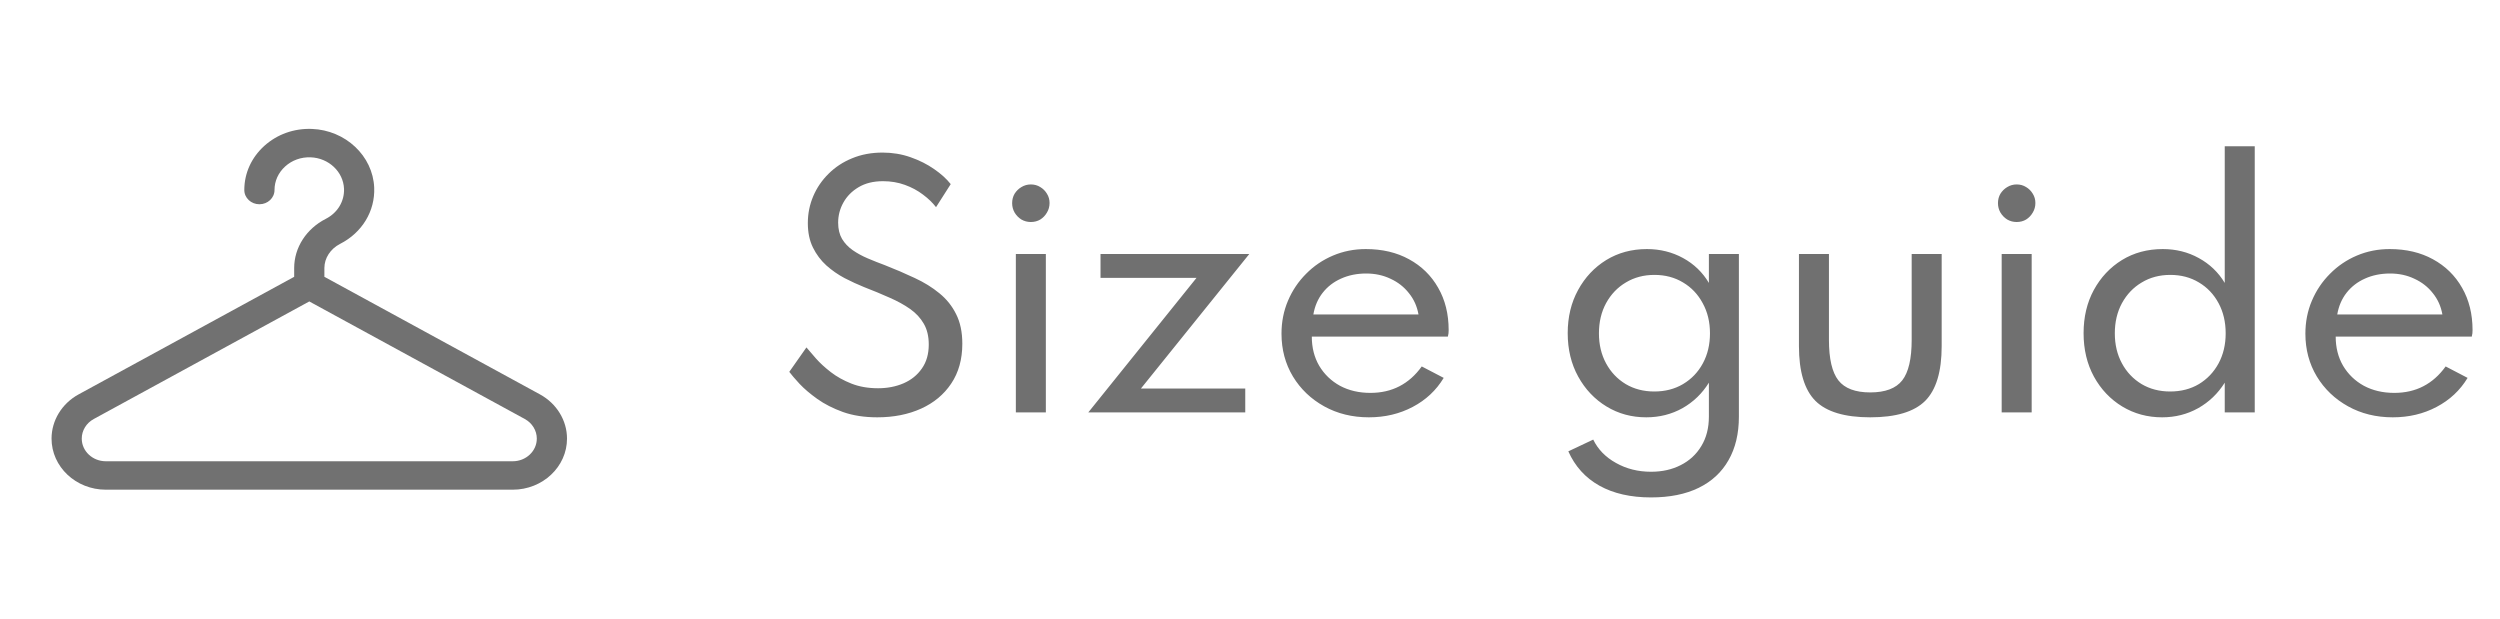 <svg width="97" height="24" viewBox="0 0 97 24" fill="none" xmlns="http://www.w3.org/2000/svg">
<path opacity="0.6" d="M34.038 16.192C33.542 16.192 33.1 16.124 32.712 15.988C32.324 15.848 31.99 15.678 31.71 15.478C31.43 15.278 31.2 15.082 31.02 14.89C30.84 14.694 30.708 14.54 30.624 14.428L31.29 13.48C31.382 13.592 31.506 13.736 31.662 13.912C31.818 14.088 32.01 14.264 32.238 14.44C32.466 14.616 32.732 14.764 33.036 14.884C33.34 15.004 33.684 15.064 34.068 15.064C34.432 15.064 34.762 15 35.058 14.872C35.354 14.744 35.59 14.554 35.766 14.302C35.946 14.05 36.036 13.738 36.036 13.366C36.036 13.05 35.972 12.782 35.844 12.562C35.716 12.338 35.538 12.146 35.31 11.986C35.082 11.826 34.816 11.68 34.512 11.548C34.208 11.412 33.88 11.276 33.528 11.14C33.28 11.04 33.028 10.924 32.772 10.792C32.516 10.656 32.28 10.492 32.064 10.3C31.848 10.104 31.674 9.872 31.542 9.604C31.41 9.336 31.344 9.02 31.344 8.656C31.344 8.288 31.414 7.94 31.554 7.612C31.694 7.284 31.892 6.994 32.148 6.742C32.404 6.486 32.708 6.286 33.06 6.142C33.416 5.994 33.81 5.92 34.242 5.92C34.626 5.92 34.988 5.98 35.328 6.1C35.672 6.22 35.978 6.374 36.246 6.562C36.514 6.746 36.728 6.94 36.888 7.144L36.318 8.038C36.186 7.866 36.018 7.704 35.814 7.552C35.61 7.396 35.376 7.27 35.112 7.174C34.848 7.078 34.564 7.03 34.26 7.03C33.888 7.03 33.572 7.108 33.312 7.264C33.056 7.416 32.86 7.614 32.724 7.858C32.588 8.102 32.52 8.362 32.52 8.638C32.52 8.886 32.57 9.096 32.67 9.268C32.774 9.44 32.912 9.586 33.084 9.706C33.256 9.826 33.45 9.932 33.666 10.024C33.882 10.116 34.104 10.204 34.332 10.288C34.74 10.448 35.126 10.614 35.49 10.786C35.854 10.954 36.174 11.152 36.45 11.38C36.726 11.604 36.942 11.874 37.098 12.19C37.258 12.506 37.338 12.888 37.338 13.336C37.338 13.94 37.194 14.456 36.906 14.884C36.622 15.308 36.232 15.632 35.736 15.856C35.24 16.08 34.674 16.192 34.038 16.192ZM39.415 16V9.856H40.579V16H39.415ZM39.997 8.614C39.865 8.614 39.743 8.582 39.631 8.518C39.523 8.45 39.435 8.36 39.367 8.248C39.303 8.136 39.271 8.014 39.271 7.882C39.271 7.746 39.303 7.624 39.367 7.516C39.435 7.408 39.523 7.322 39.631 7.258C39.743 7.19 39.865 7.156 39.997 7.156C40.133 7.156 40.255 7.19 40.363 7.258C40.471 7.322 40.557 7.408 40.621 7.516C40.689 7.624 40.723 7.744 40.723 7.876C40.723 8.012 40.689 8.136 40.621 8.248C40.557 8.36 40.471 8.45 40.363 8.518C40.255 8.582 40.133 8.614 39.997 8.614ZM42.227 16L46.426 10.78H42.7V9.856H48.472L44.267 15.076H48.316V16H42.227ZM53.112 16.192C52.468 16.192 51.89 16.05 51.378 15.766C50.866 15.482 50.462 15.096 50.166 14.608C49.87 14.116 49.722 13.562 49.722 12.946C49.722 12.49 49.806 12.064 49.974 11.668C50.142 11.272 50.376 10.924 50.676 10.624C50.976 10.32 51.324 10.084 51.72 9.916C52.116 9.748 52.54 9.664 52.992 9.664C53.632 9.664 54.192 9.796 54.672 10.06C55.156 10.324 55.532 10.692 55.8 11.164C56.072 11.636 56.208 12.184 56.208 12.808C56.208 12.86 56.206 12.902 56.202 12.934C56.198 12.966 56.19 13.008 56.178 13.06H50.898C50.898 13.488 50.994 13.866 51.186 14.194C51.382 14.522 51.65 14.78 51.99 14.968C52.334 15.152 52.728 15.244 53.172 15.244C53.592 15.244 53.968 15.158 54.3 14.986C54.632 14.814 54.92 14.558 55.164 14.218L56.016 14.662C55.724 15.146 55.322 15.522 54.81 15.79C54.302 16.058 53.736 16.192 53.112 16.192ZM50.958 12.202H55.038C54.982 11.886 54.858 11.61 54.666 11.374C54.478 11.134 54.24 10.948 53.952 10.816C53.668 10.68 53.354 10.612 53.01 10.612C52.65 10.612 52.324 10.678 52.032 10.81C51.744 10.938 51.506 11.122 51.318 11.362C51.134 11.598 51.014 11.878 50.958 12.202ZM64.061 19.3C63.269 19.3 62.601 19.148 62.057 18.844C61.513 18.54 61.111 18.096 60.851 17.512L61.817 17.056C62.001 17.436 62.295 17.738 62.699 17.962C63.103 18.19 63.557 18.304 64.061 18.304C64.493 18.304 64.877 18.218 65.213 18.046C65.553 17.874 65.819 17.628 66.011 17.308C66.207 16.988 66.305 16.606 66.305 16.162V14.848C66.045 15.268 65.703 15.598 65.279 15.838C64.855 16.074 64.387 16.192 63.875 16.192C63.307 16.192 62.793 16.052 62.333 15.772C61.873 15.492 61.507 15.106 61.235 14.614C60.963 14.122 60.827 13.56 60.827 12.928C60.827 12.3 60.961 11.742 61.229 11.254C61.497 10.762 61.861 10.374 62.321 10.09C62.785 9.806 63.311 9.664 63.899 9.664C64.411 9.664 64.879 9.78 65.303 10.012C65.727 10.244 66.061 10.566 66.305 10.978V9.856H67.469V16.168C67.469 16.824 67.335 17.386 67.067 17.854C66.803 18.322 66.417 18.68 65.909 18.928C65.401 19.176 64.785 19.3 64.061 19.3ZM64.187 15.19C64.607 15.19 64.979 15.094 65.303 14.902C65.631 14.706 65.887 14.438 66.071 14.098C66.255 13.758 66.347 13.37 66.347 12.934C66.347 12.494 66.253 12.104 66.065 11.764C65.881 11.42 65.627 11.152 65.303 10.96C64.979 10.764 64.609 10.666 64.193 10.666C63.777 10.666 63.407 10.764 63.083 10.96C62.759 11.152 62.503 11.42 62.315 11.764C62.131 12.104 62.039 12.494 62.039 12.934C62.039 13.37 62.131 13.758 62.315 14.098C62.499 14.438 62.753 14.706 63.077 14.902C63.401 15.094 63.771 15.19 64.187 15.19ZM72.565 16.192C71.577 16.192 70.869 15.98 70.441 15.556C70.013 15.128 69.799 14.418 69.799 13.426V9.856H70.963V13.186C70.963 13.922 71.085 14.446 71.329 14.758C71.573 15.07 71.985 15.226 72.565 15.226C73.149 15.226 73.563 15.07 73.807 14.758C74.051 14.446 74.173 13.922 74.173 13.186V9.856H75.337V13.426C75.337 14.418 75.123 15.128 74.695 15.556C74.267 15.98 73.557 16.192 72.565 16.192ZM77.665 16V9.856H78.829V16H77.665ZM78.247 8.614C78.115 8.614 77.993 8.582 77.881 8.518C77.773 8.45 77.685 8.36 77.617 8.248C77.553 8.136 77.521 8.014 77.521 7.882C77.521 7.746 77.553 7.624 77.617 7.516C77.685 7.408 77.773 7.322 77.881 7.258C77.993 7.19 78.115 7.156 78.247 7.156C78.383 7.156 78.505 7.19 78.613 7.258C78.721 7.322 78.807 7.408 78.871 7.516C78.939 7.624 78.973 7.744 78.973 7.876C78.973 8.012 78.939 8.136 78.871 8.248C78.807 8.36 78.721 8.45 78.613 8.518C78.505 8.582 78.383 8.614 78.247 8.614ZM83.891 16.192C83.323 16.192 82.806 16.052 82.343 15.772C81.882 15.492 81.516 15.106 81.245 14.614C80.977 14.122 80.843 13.56 80.843 12.928C80.843 12.3 80.975 11.742 81.239 11.254C81.507 10.762 81.871 10.374 82.331 10.09C82.794 9.806 83.323 9.664 83.915 9.664C84.427 9.664 84.892 9.78 85.312 10.012C85.737 10.244 86.073 10.566 86.32 10.978V5.674H87.484V16H86.32V14.848C86.056 15.268 85.713 15.598 85.288 15.838C84.865 16.074 84.398 16.192 83.891 16.192ZM84.203 15.19C84.623 15.19 84.995 15.094 85.319 14.902C85.642 14.706 85.897 14.438 86.081 14.098C86.264 13.758 86.356 13.37 86.356 12.934C86.356 12.494 86.264 12.104 86.081 11.764C85.897 11.42 85.642 11.152 85.319 10.96C84.995 10.764 84.624 10.666 84.209 10.666C83.793 10.666 83.422 10.764 83.099 10.96C82.775 11.152 82.519 11.42 82.331 11.764C82.147 12.104 82.055 12.494 82.055 12.934C82.055 13.37 82.147 13.758 82.331 14.098C82.514 14.438 82.769 14.706 83.093 14.902C83.416 15.094 83.787 15.19 84.203 15.19ZM92.839 16.192C92.195 16.192 91.617 16.05 91.105 15.766C90.593 15.482 90.189 15.096 89.893 14.608C89.597 14.116 89.449 13.562 89.449 12.946C89.449 12.49 89.533 12.064 89.701 11.668C89.869 11.272 90.103 10.924 90.403 10.624C90.703 10.32 91.051 10.084 91.447 9.916C91.843 9.748 92.267 9.664 92.719 9.664C93.359 9.664 93.919 9.796 94.399 10.06C94.883 10.324 95.259 10.692 95.527 11.164C95.799 11.636 95.935 12.184 95.935 12.808C95.935 12.86 95.933 12.902 95.929 12.934C95.925 12.966 95.917 13.008 95.905 13.06H90.625C90.625 13.488 90.721 13.866 90.913 14.194C91.109 14.522 91.377 14.78 91.717 14.968C92.061 15.152 92.455 15.244 92.899 15.244C93.319 15.244 93.695 15.158 94.027 14.986C94.359 14.814 94.647 14.558 94.891 14.218L95.743 14.662C95.451 15.146 95.049 15.522 94.537 15.79C94.029 16.058 93.463 16.192 92.839 16.192ZM90.685 12.202H94.765C94.709 11.886 94.585 11.61 94.393 11.374C94.205 11.134 93.967 10.948 93.679 10.816C93.395 10.68 93.081 10.612 92.737 10.612C92.377 10.612 92.051 10.678 91.759 10.81C91.471 10.938 91.233 11.122 91.045 11.362C90.861 11.598 90.741 11.878 90.685 12.202Z" fill="#121212"/>
<g opacity="0.6">
<path d="M20.95 15.302L12.586 10.74V10.401C12.586 10.014 12.821 9.654 13.198 9.461C14.05 9.027 14.556 8.192 14.519 7.281C14.469 6.05 13.406 5.049 12.098 5.002C11.405 4.977 10.75 5.212 10.252 5.663C9.754 6.115 9.479 6.722 9.479 7.373C9.479 7.678 9.742 7.925 10.065 7.925C10.389 7.925 10.651 7.678 10.651 7.373C10.651 7.025 10.798 6.7 11.065 6.458C11.331 6.216 11.682 6.09 12.053 6.104C12.753 6.129 13.321 6.664 13.348 7.323C13.367 7.811 13.097 8.259 12.641 8.491C11.884 8.877 11.414 9.608 11.414 10.401V10.74L3.05 15.302C2.402 15.656 2 16.313 2 17.018C2 18.111 2.945 19 4.106 19H19.894C21.055 19 22 18.111 22 17.018C22 16.313 21.598 15.656 20.95 15.302ZM19.894 17.897H4.106C3.591 17.897 3.172 17.503 3.172 17.018C3.172 16.705 3.35 16.413 3.638 16.257L12 11.696L20.362 16.257C20.65 16.414 20.828 16.705 20.828 17.018C20.828 17.503 20.409 17.897 19.894 17.897Z" fill="#121212"/>
</g>
</svg>
